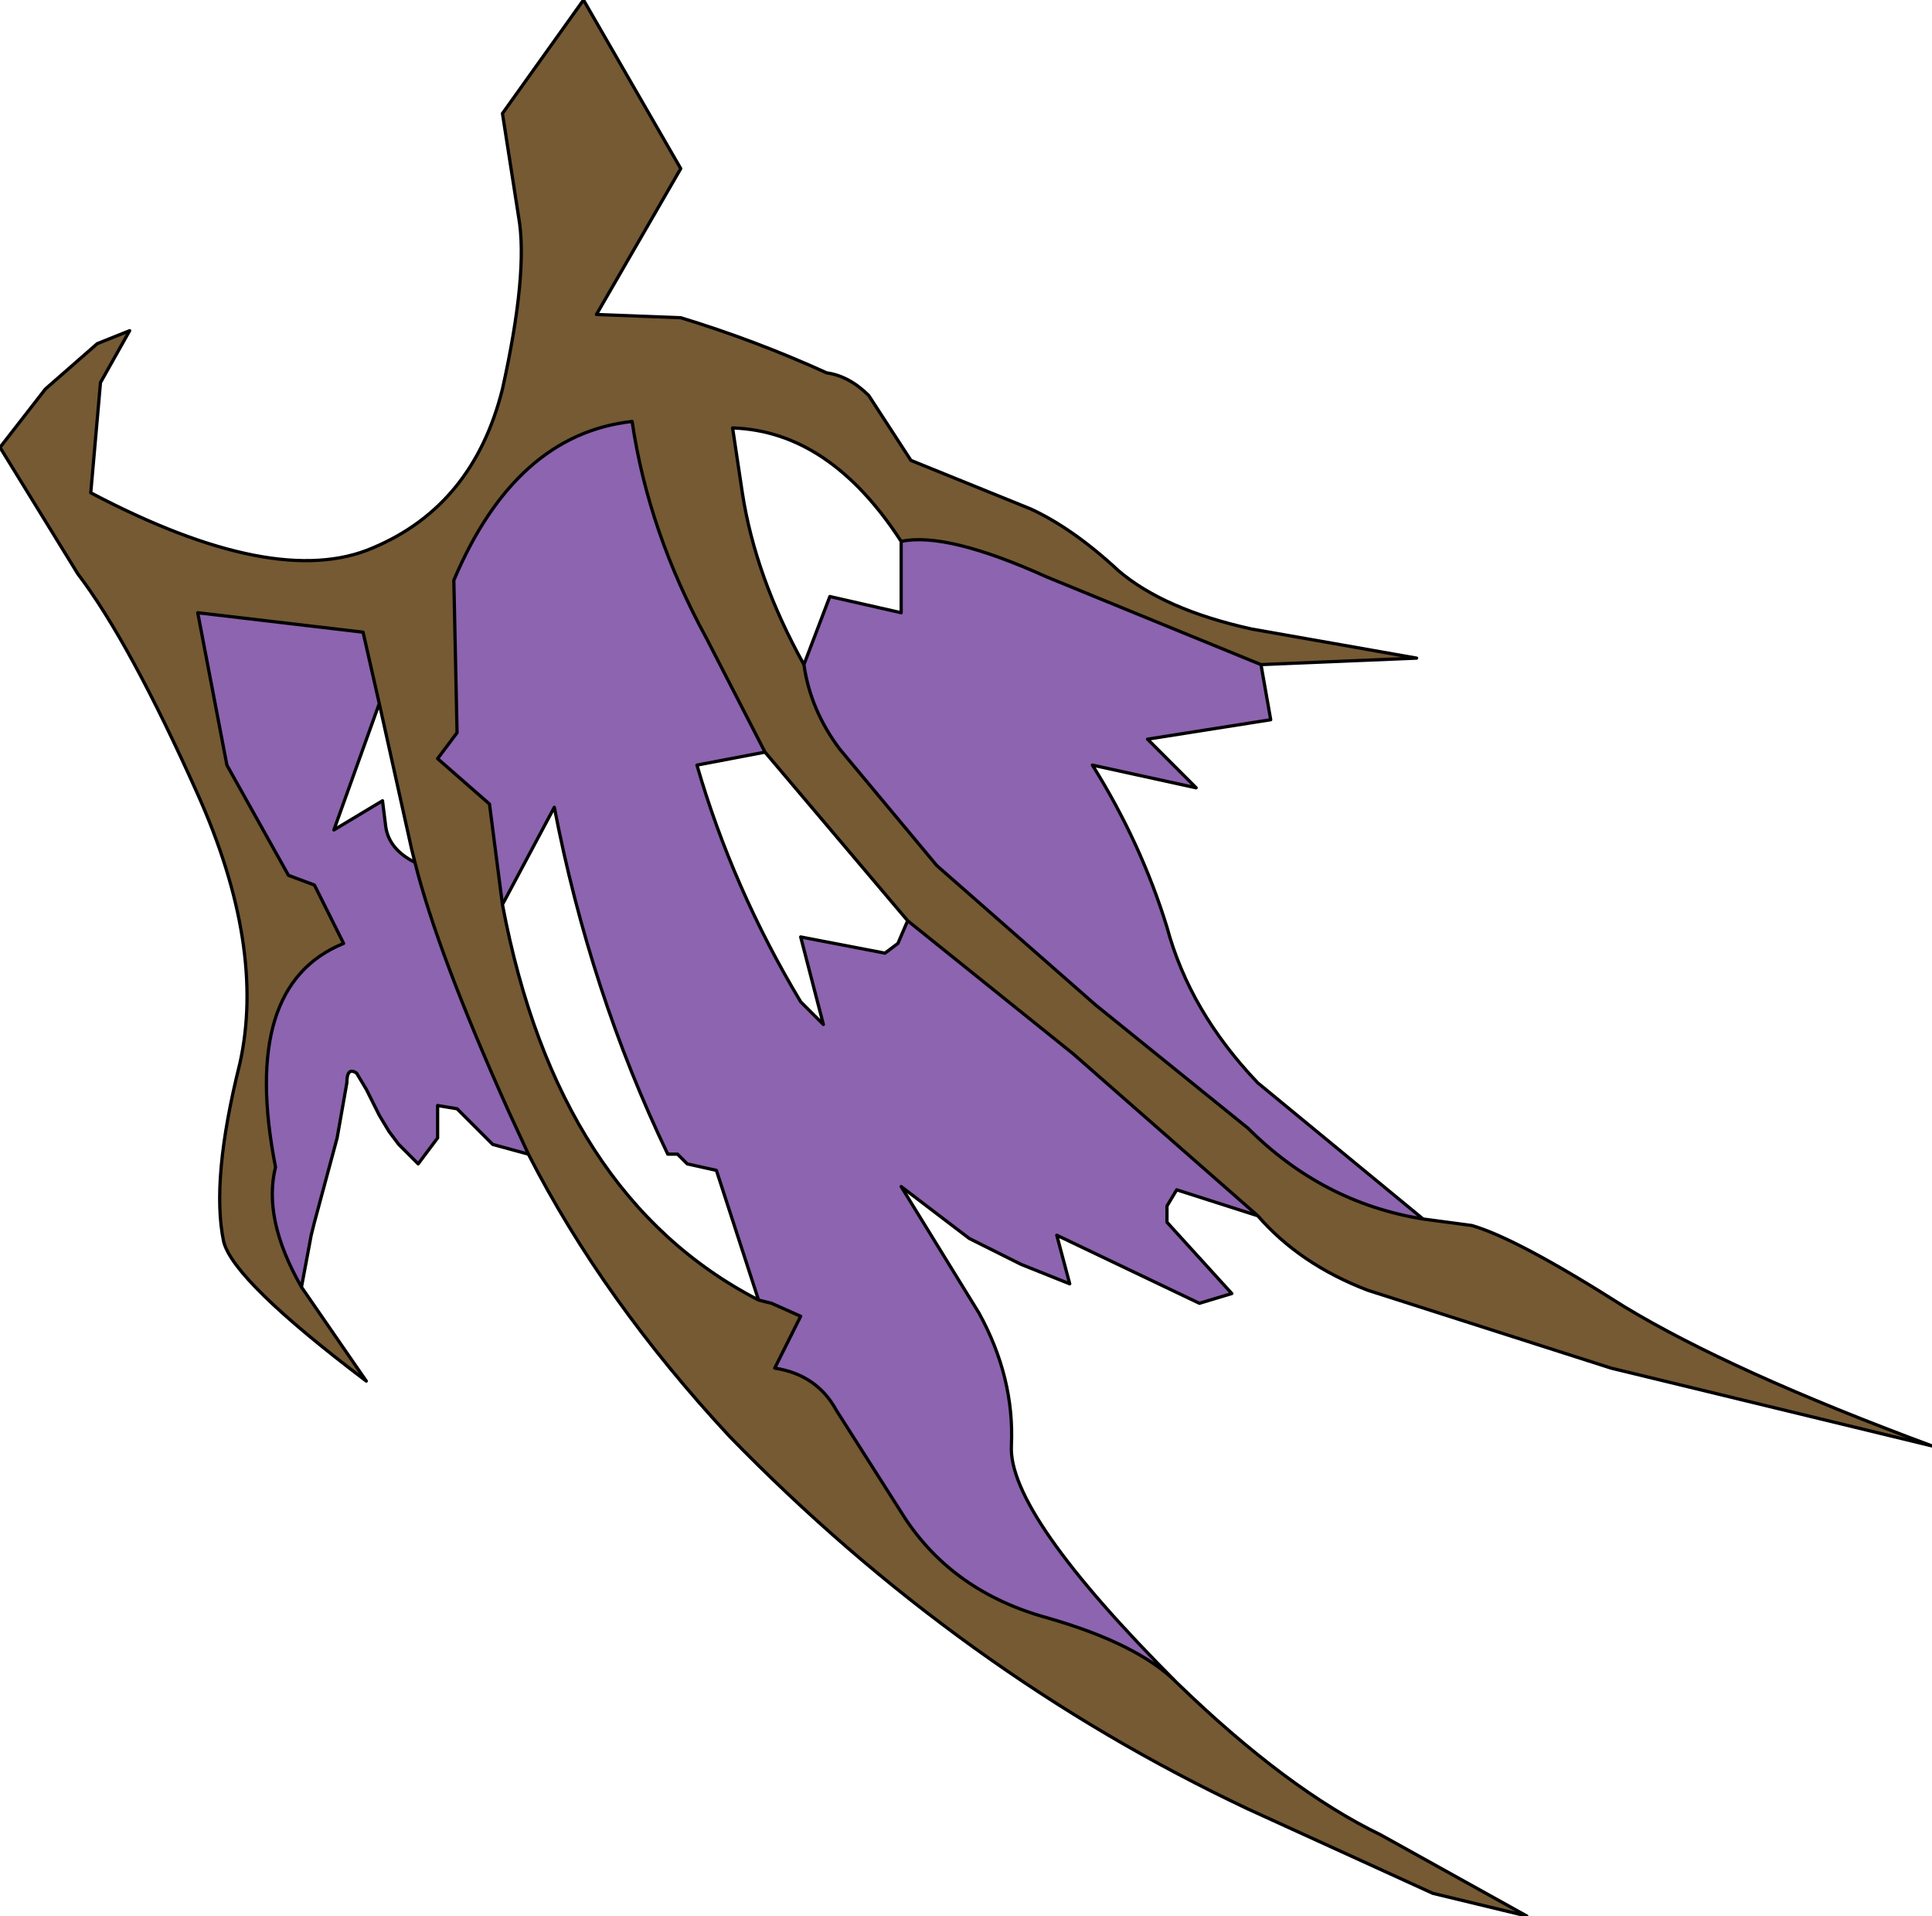 <?xml version="1.0" encoding="UTF-8" standalone="no"?>
<svg xmlns:xlink="http://www.w3.org/1999/xlink" height="29.55px" width="29.8px" xmlns="http://www.w3.org/2000/svg">
  <g transform="matrix(1.0, 0.0, 0.0, 1.0, 4.0, 0.05)">
    <path d="M17.95 18.75 L18.7 18.85 Q19.4 19.05 21.05 20.1 22.7 21.1 25.8 22.25 L24.15 21.85 20.85 21.05 17.1 19.85 Q16.05 19.45 15.4 18.7 L12.55 16.2 10.0 14.15 7.8 11.55 6.9 9.8 Q6.0 8.15 5.75 6.45 3.95 6.65 3.0 8.9 L3.05 11.25 2.75 11.65 3.55 12.35 3.75 13.9 Q4.6 18.4 7.7 20.0 L7.9 20.05 8.35 20.25 7.95 21.05 Q8.6 21.15 8.9 21.7 L9.95 23.35 Q10.7 24.5 12.15 24.9 13.55 25.3 14.15 25.9 15.85 27.55 17.3 28.25 L19.55 29.5 18.1 29.15 15.25 27.85 Q10.8 25.75 7.25 22.1 5.3 20.0 4.15 17.75 L3.85 17.1 Q2.75 14.65 2.4 13.25 L2.35 13.05 1.85 10.8 1.6 9.7 -0.95 9.4 -0.5 11.75 0.45 13.45 0.85 13.6 1.3 14.5 Q-0.3 15.15 0.25 17.95 0.05 18.75 0.65 19.8 L1.65 21.25 Q-0.4 19.7 -0.55 19.1 -0.75 18.15 -0.3 16.35 0.1 14.55 -0.95 12.2 -2.0 9.85 -2.8 8.8 L-4.0 6.85 -3.3 5.95 -2.5 5.25 -2.0 5.05 -2.45 5.85 -2.6 7.55 Q0.25 9.05 1.75 8.4 3.3 7.75 3.75 5.95 4.15 4.15 4.0 3.3 L3.75 1.7 5.0 -0.05 6.5 2.55 5.2 4.8 6.5 4.85 Q7.65 5.2 8.75 5.7 9.1 5.75 9.4 6.05 L10.05 7.05 11.9 7.8 Q12.55 8.1 13.25 8.75 13.95 9.35 15.3 9.65 L17.85 10.1 15.45 10.2 12.15 8.85 Q10.6 8.15 9.9 8.3 8.8 6.6 7.3 6.55 L7.45 7.55 Q7.65 8.85 8.4 10.2 8.5 10.9 8.95 11.5 L10.45 13.3 12.9 15.45 15.25 17.35 Q16.4 18.5 17.95 18.75" fill="#755a34" fill-rule="evenodd" stroke="none"/>
    <path d="M17.95 18.75 Q16.4 18.5 15.25 17.35 L12.9 15.45 10.45 13.3 8.95 11.5 Q8.5 10.9 8.4 10.2 L8.8 9.15 9.9 9.4 9.9 8.3 Q10.6 8.15 12.15 8.85 L15.45 10.2 15.6 11.05 13.7 11.35 14.45 12.1 12.85 11.75 Q13.6 12.95 14.0 14.25 14.35 15.55 15.4 16.65 L17.95 18.75 M0.65 19.8 Q0.05 18.75 0.25 17.95 -0.3 15.15 1.3 14.5 L0.85 13.6 0.45 13.45 -0.5 11.75 -0.95 9.4 1.6 9.7 1.85 10.8 1.15 12.75 1.9 12.3 1.95 12.7 Q2.0 13.05 2.4 13.25 2.75 14.65 3.85 17.1 L4.15 17.75 3.6 17.6 3.05 17.05 2.75 17.0 2.75 17.5 2.45 17.9 2.15 17.6 2.0 17.4 1.85 17.15 1.75 16.95 1.65 16.75 1.5 16.5 Q1.35 16.4 1.35 16.65 L1.2 17.5 0.85 18.8 0.8 19.0 0.65 19.8 M14.15 25.9 Q13.55 25.3 12.15 24.9 10.7 24.5 9.95 23.35 L8.9 21.7 Q8.6 21.15 7.95 21.05 L8.35 20.25 7.9 20.05 7.7 20.0 7.05 18.0 6.6 17.9 6.45 17.75 6.3 17.75 Q5.1 15.25 4.55 12.4 L3.75 13.9 3.55 12.35 2.75 11.65 3.05 11.25 3.0 8.9 Q3.95 6.65 5.75 6.45 6.0 8.15 6.9 9.8 L7.8 11.55 6.75 11.75 Q7.3 13.65 8.35 15.4 L8.7 15.75 8.35 14.4 9.65 14.65 9.85 14.5 10.0 14.15 12.55 16.2 15.4 18.7 14.15 18.3 14.0 18.55 14.0 18.8 15.0 19.9 14.5 20.05 12.3 19.0 12.5 19.75 11.75 19.45 10.95 19.05 9.9 18.25 11.1 20.2 Q11.65 21.2 11.6 22.25 11.55 23.3 14.15 25.9" fill="#45027d" fill-opacity="0.612" fill-rule="evenodd" stroke="none"/>
    <path d="M15.4 18.7 Q16.05 19.45 17.1 19.85 L20.85 21.05 24.15 21.85 25.8 22.25 Q22.7 21.1 21.05 20.1 19.4 19.05 18.7 18.85 L17.95 18.75 Q16.4 18.5 15.25 17.35 L12.9 15.45 10.45 13.3 8.95 11.5 Q8.5 10.9 8.4 10.2 7.65 8.85 7.45 7.55 L7.3 6.55 Q8.8 6.6 9.9 8.3 10.6 8.15 12.15 8.85 L15.45 10.2 17.85 10.1 15.3 9.65 Q13.95 9.35 13.25 8.75 12.55 8.1 11.9 7.8 L10.05 7.05 9.4 6.05 Q9.1 5.75 8.75 5.7 7.65 5.2 6.5 4.85 L5.2 4.8 6.5 2.55 5.0 -0.05 3.75 1.7 4.0 3.3 Q4.15 4.15 3.75 5.95 3.3 7.75 1.75 8.4 0.25 9.05 -2.6 7.55 L-2.45 5.85 -2.0 5.05 -2.5 5.25 -3.3 5.95 -4.0 6.85 -2.8 8.8 Q-2.0 9.85 -0.95 12.2 0.1 14.55 -0.3 16.35 -0.75 18.15 -0.55 19.1 -0.4 19.7 1.65 21.25 L0.65 19.8 Q0.05 18.75 0.25 17.95 -0.3 15.15 1.3 14.5 L0.85 13.6 0.45 13.45 -0.5 11.75 -0.95 9.4 1.6 9.7 1.85 10.8 2.35 13.05 2.4 13.25 Q2.75 14.65 3.85 17.1 L4.15 17.75 Q5.3 20.0 7.25 22.1 10.8 25.75 15.25 27.85 L18.1 29.15 19.55 29.5 17.3 28.25 Q15.85 27.55 14.15 25.9 13.55 25.3 12.15 24.9 10.7 24.5 9.95 23.35 L8.9 21.7 Q8.6 21.15 7.95 21.05 L8.35 20.25 7.9 20.05 7.7 20.0 Q4.6 18.4 3.75 13.9 L3.55 12.35 2.75 11.65 3.05 11.25 3.0 8.9 Q3.95 6.65 5.75 6.45 6.0 8.15 6.9 9.8 L7.8 11.55 10.0 14.15 12.55 16.2 15.4 18.7 14.15 18.3 14.0 18.55 14.0 18.8 15.0 19.9 14.5 20.05 12.3 19.0 12.5 19.75 11.75 19.45 10.95 19.05 9.9 18.25 11.1 20.2 Q11.65 21.2 11.6 22.25 11.55 23.3 14.15 25.9 M17.95 18.75 L15.4 16.65 Q14.35 15.55 14.0 14.25 13.6 12.95 12.85 11.75 L14.45 12.1 13.7 11.35 15.6 11.05 15.45 10.2 M9.9 8.3 L9.9 9.4 8.8 9.15 8.4 10.2 M7.8 11.55 L6.75 11.75 Q7.3 13.65 8.35 15.4 L8.7 15.75 8.35 14.4 9.65 14.65 9.85 14.5 10.0 14.15 M3.75 13.9 L4.55 12.4 Q5.1 15.25 6.3 17.75 L6.45 17.75 6.6 17.9 7.05 18.0 7.7 20.0 M1.85 10.8 L1.15 12.75 1.9 12.3 1.95 12.7 Q2.0 13.05 2.4 13.25 M0.65 19.8 L0.8 19.0 0.85 18.8 1.2 17.5 1.35 16.65 Q1.35 16.4 1.5 16.5 L1.65 16.75 1.75 16.95 1.85 17.15 2.0 17.4 2.15 17.6 2.45 17.9 2.75 17.5 2.75 17.0 3.05 17.05 3.6 17.6 4.15 17.75" fill="none" stroke="#000000" stroke-linecap="round" stroke-linejoin="round" stroke-width="0.05"/>
  </g>
</svg>
